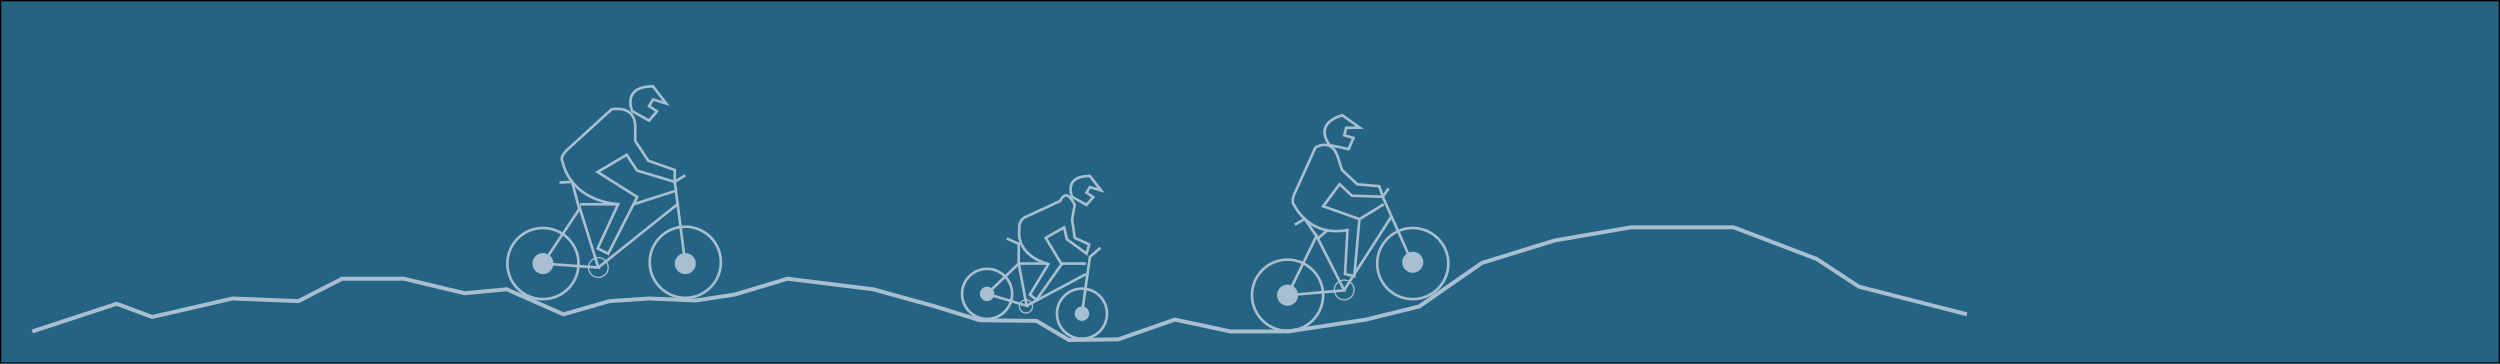 <?xml version="1.0" encoding="utf-8"?>
<!-- Generator: Adobe Illustrator 23.0.3, SVG Export Plug-In . SVG Version: 6.00 Build 0)  -->
<svg version="1.1" id="Layer_1" xmlns="http://www.w3.org/2000/svg" xmlns:xlink="http://www.w3.org/1999/xlink" x="0px" y="0px"
	 viewBox="0 0 1897 276" style="enable-background:new 0 0 1897 276;" xml:space="preserve">
<style type="text/css">
	.st0{fill:#246383;}
	.st1{fill:#246383;stroke:#A7BFD0;stroke-width:2;stroke-miterlimit:10;}
	.st2{fill:#A7BFD0;}
	.st3{fill:#A7BFCF;}
	.st4{fill:none;stroke:#A7BFD0;stroke-width:3;stroke-miterlimit:10;}
	.st5{fill:none;stroke:#A7BFD0;stroke-width:2;stroke-miterlimit:10;}
</style>
<g>
	<g>
		<rect x="0.5" y="0.5" class="st0" width="1896" height="275"/>
		<g>
			<path d="M1896,1v274H1V1H1896 M1897,0H0v276h1897V0L1897,0z"/>
		</g>
	</g>
	<g>
		<g>
			<line class="st1" x1="1000" y1="181" x2="1007.17" y2="174.77"/>
			<g>
				<g>
					<circle class="st2" cx="821" cy="238" r="5.5"/>
				</g>
				<g>
					<path class="st2" d="M1020,213c3.86,0,7,3.14,7,7s-3.14,7-7,7s-7-3.14-7-7S1016.14,213,1020,213 M1020,212c-4.42,0-8,3.58-8,8
						s3.58,8,8,8s8-3.58,8-8S1024.42,212,1020,212L1020,212z"/>
				</g>
				<g>
					<g>
						<g>
							<path class="st2" d="M412,174c14.34,0,26,11.66,26,26s-11.66,26-26,26s-26-11.66-26-26S397.66,174,412,174 M412,172
								c-15.46,0-28,12.54-28,28s12.54,28,28,28s28-12.54,28-28S427.46,172,412,172L412,172z"/>
						</g>
					</g>
					<g>
						<path class="st2" d="M520,173c14.34,0,26,11.66,26,26s-11.66,26-26,26s-26-11.66-26-26S505.66,173,520,173 M520,171
							c-15.46,0-28,12.54-28,28s12.54,28,28,28s28-12.54,28-28S535.46,171,520,171L520,171z"/>
					</g>
					<g>
						<path class="st2" d="M749,205c9.93,0,18,8.07,18,18s-8.07,18-18,18s-18-8.07-18-18S739.07,205,749,205 M749,203
							c-11.05,0-20,8.95-20,20s8.95,20,20,20s20-8.95,20-20S760.05,203,749,203L749,203z"/>
					</g>
					<g>
						<path class="st2" d="M821,220c9.93,0,18,8.07,18,18s-8.07,18-18,18s-18-8.07-18-18S811.07,220,821,220 M821,218
							c-11.05,0-20,8.95-20,20s8.95,20,20,20s20-8.95,20-20S832.05,218,821,218L821,218z"/>
					</g>
					<g>
						<path class="st2" d="M977,198c14.34,0,26,11.66,26,26s-11.66,26-26,26s-26-11.66-26-26S962.66,198,977,198 M977,196
							c-15.46,0-28,12.54-28,28s12.54,28,28,28s28-12.54,28-28S992.46,196,977,196L977,196z"/>
					</g>
					<g>
						<path class="st2" d="M1072,174c14.34,0,26,11.66,26,26s-11.66,26-26,26s-26-11.66-26-26S1057.66,174,1072,174 M1072,172
							c-15.46,0-28,12.54-28,28s12.54,28,28,28s28-12.54,28-28S1087.46,172,1072,172L1072,172z"/>
					</g>
					<g>
						<circle class="st2" cx="749" cy="223" r="5.5"/>
					</g>
					<g>
						<circle class="st2" cx="977" cy="224" r="8"/>
					</g>
					<g>
						<circle class="st2" cx="1072" cy="199" r="8"/>
					</g>
					<g>
						<circle class="st2" cx="520" cy="200" r="8"/>
					</g>
					<g>
						<circle class="st2" cx="412" cy="200" r="8"/>
					</g>
					<g>
						<path class="st3" d="M454,196c3.86,0,7,3.14,7,7s-3.14,7-7,7s-7-3.14-7-7S450.14,196,454,196 M454,195c-4.42,0-8,3.58-8,8
							s3.58,8,8,8s8-3.58,8-8S458.42,195,454,195L454,195z"/>
					</g>
					<g>
						<path class="st2" d="M778.5,228c2.48,0,4.5,2.02,4.5,4.5s-2.02,4.5-4.5,4.5s-4.5-2.02-4.5-4.5S776.02,228,778.5,228
							 M778.5,227c-3.04,0-5.5,2.46-5.5,5.5s2.46,5.5,5.5,5.5s5.5-2.46,5.5-5.5S781.54,227,778.5,227L778.5,227z"/>
					</g>
					<polyline class="st4" points="24.5,251.5 88.5,230.5 115.5,240.5 176.5,226.5 226.5,228.5 259.5,211.5 306.5,211.5 
						352.5,222.5 384.5,219.5 427.5,238.5 462.5,228.5 492.5,226.5 528,228 557.5,223.5 597.5,211.5 662.5,219.5 709.5,232.5 
						743.5,243 786.5,243.5 811.04,258 848.5,257.5 891.5,242.5 933.5,251.5 977.5,251.5 1036.5,242.5 1077,232.5 1124.5,199.5 
						1179.5,182.5 1237.5,172.5 1315.5,172.5 1378.5,196.5 1410.5,217.5 1492.5,238.5 					"/>
					<polygon class="st5" points="412,200 454,203 440,158 					"/>
					<polygon class="st5" points="749,223 779,232 773,200 					"/>
					<polygon class="st5" points="977,224 1020,220.33 999,179 					"/>
					<line class="st5" x1="454" y1="203" x2="514" y2="155"/>
					<polyline class="st5" points="821,238 827,195 835,188 					"/>
					<line class="st5" x1="779" y1="232" x2="824" y2="208"/>
					<line class="st5" x1="1020" y1="220" x2="1056" y2="164"/>
					<path class="st5" d="M520,133l-8,5v-9l-20-7l-10-15V96c0-17-18-13-18-13l-34,31c-6,6-3,9-3,9s4,28,42,32l-15.5,33.5l8,4l22-43
						l-30-19l22-13l8,12L512,138l8,62"/>
					<polyline class="st1" points="424.5,138.5 434.14,138 439.5,158.5 					"/>
					<path class="st1" d="M479.72,84.28l12.78,7.22l6-7l-6-4l3-5l10,3l-10-13C471.5,65.5,479.72,84.28,479.72,84.28z"/>
					<path class="st5" d="M1053.7,142.96l-4.46,6.33l-2.57-7.98l-16.72-1.46l-11.65-10.92l-3.15-9.75
						c-4.86-15.07-16.97-7.25-16.97-7.25l-16.16,35.55c-2.7,6.74,0.37,8.69,0.37,8.69s10.95,23.87,40.06,18.39l-1.83,33.37
						l7.03,1.65l3.89-43.34l-27.51-9.72l12.47-16.75l9.32,8.74l23.41,0.77l23.62,53.06"/>
					<path class="st1" d="M1008.99,110.08l14.35,3.08l3.64-8.47l-6.92-2.03l1.37-5.67l10.44-0.12l-13.42-9.43
						C995.55,94.61,1008.99,110.08,1008.99,110.08z"/>
					<polyline class="st1" points="982.5,170.5 989.99,166.09 998.5,178.5 					"/>
					<line class="st1" x1="469" y1="155" x2="440" y2="155"/>
					<line class="st1" x1="512" y1="145" x2="480.69" y2="155"/>
					<line class="st1" x1="1032" y1="166" x2="1050" y2="155"/>
					<path class="st1" d="M813.52,149.39l10.9,6.11l5.12-5.92l-5.12-3.38l2.56-4.23l8.53,2.54l-8.53-11
						C806.51,133.5,813.52,149.39,813.52,149.39z"/>
					<path class="st1" d="M815.5,155.5l-2,11l2,14l11,5l-2,7l-15-11l-2-9l-14,8l12,20l-19,27l-5-4l14-23c-26-8-22-26-22-26
						c-1-8,5-10,5-10l26-12C809.5,141.5,815.5,155.5,815.5,155.5z"/>
					<polyline class="st5" points="764,181 773,185 773,200 795,200 					"/>
				</g>
			</g>
		</g>
		<line class="st5" x1="805" y1="200" x2="824" y2="200"/>
	</g>
</g>
</svg>
